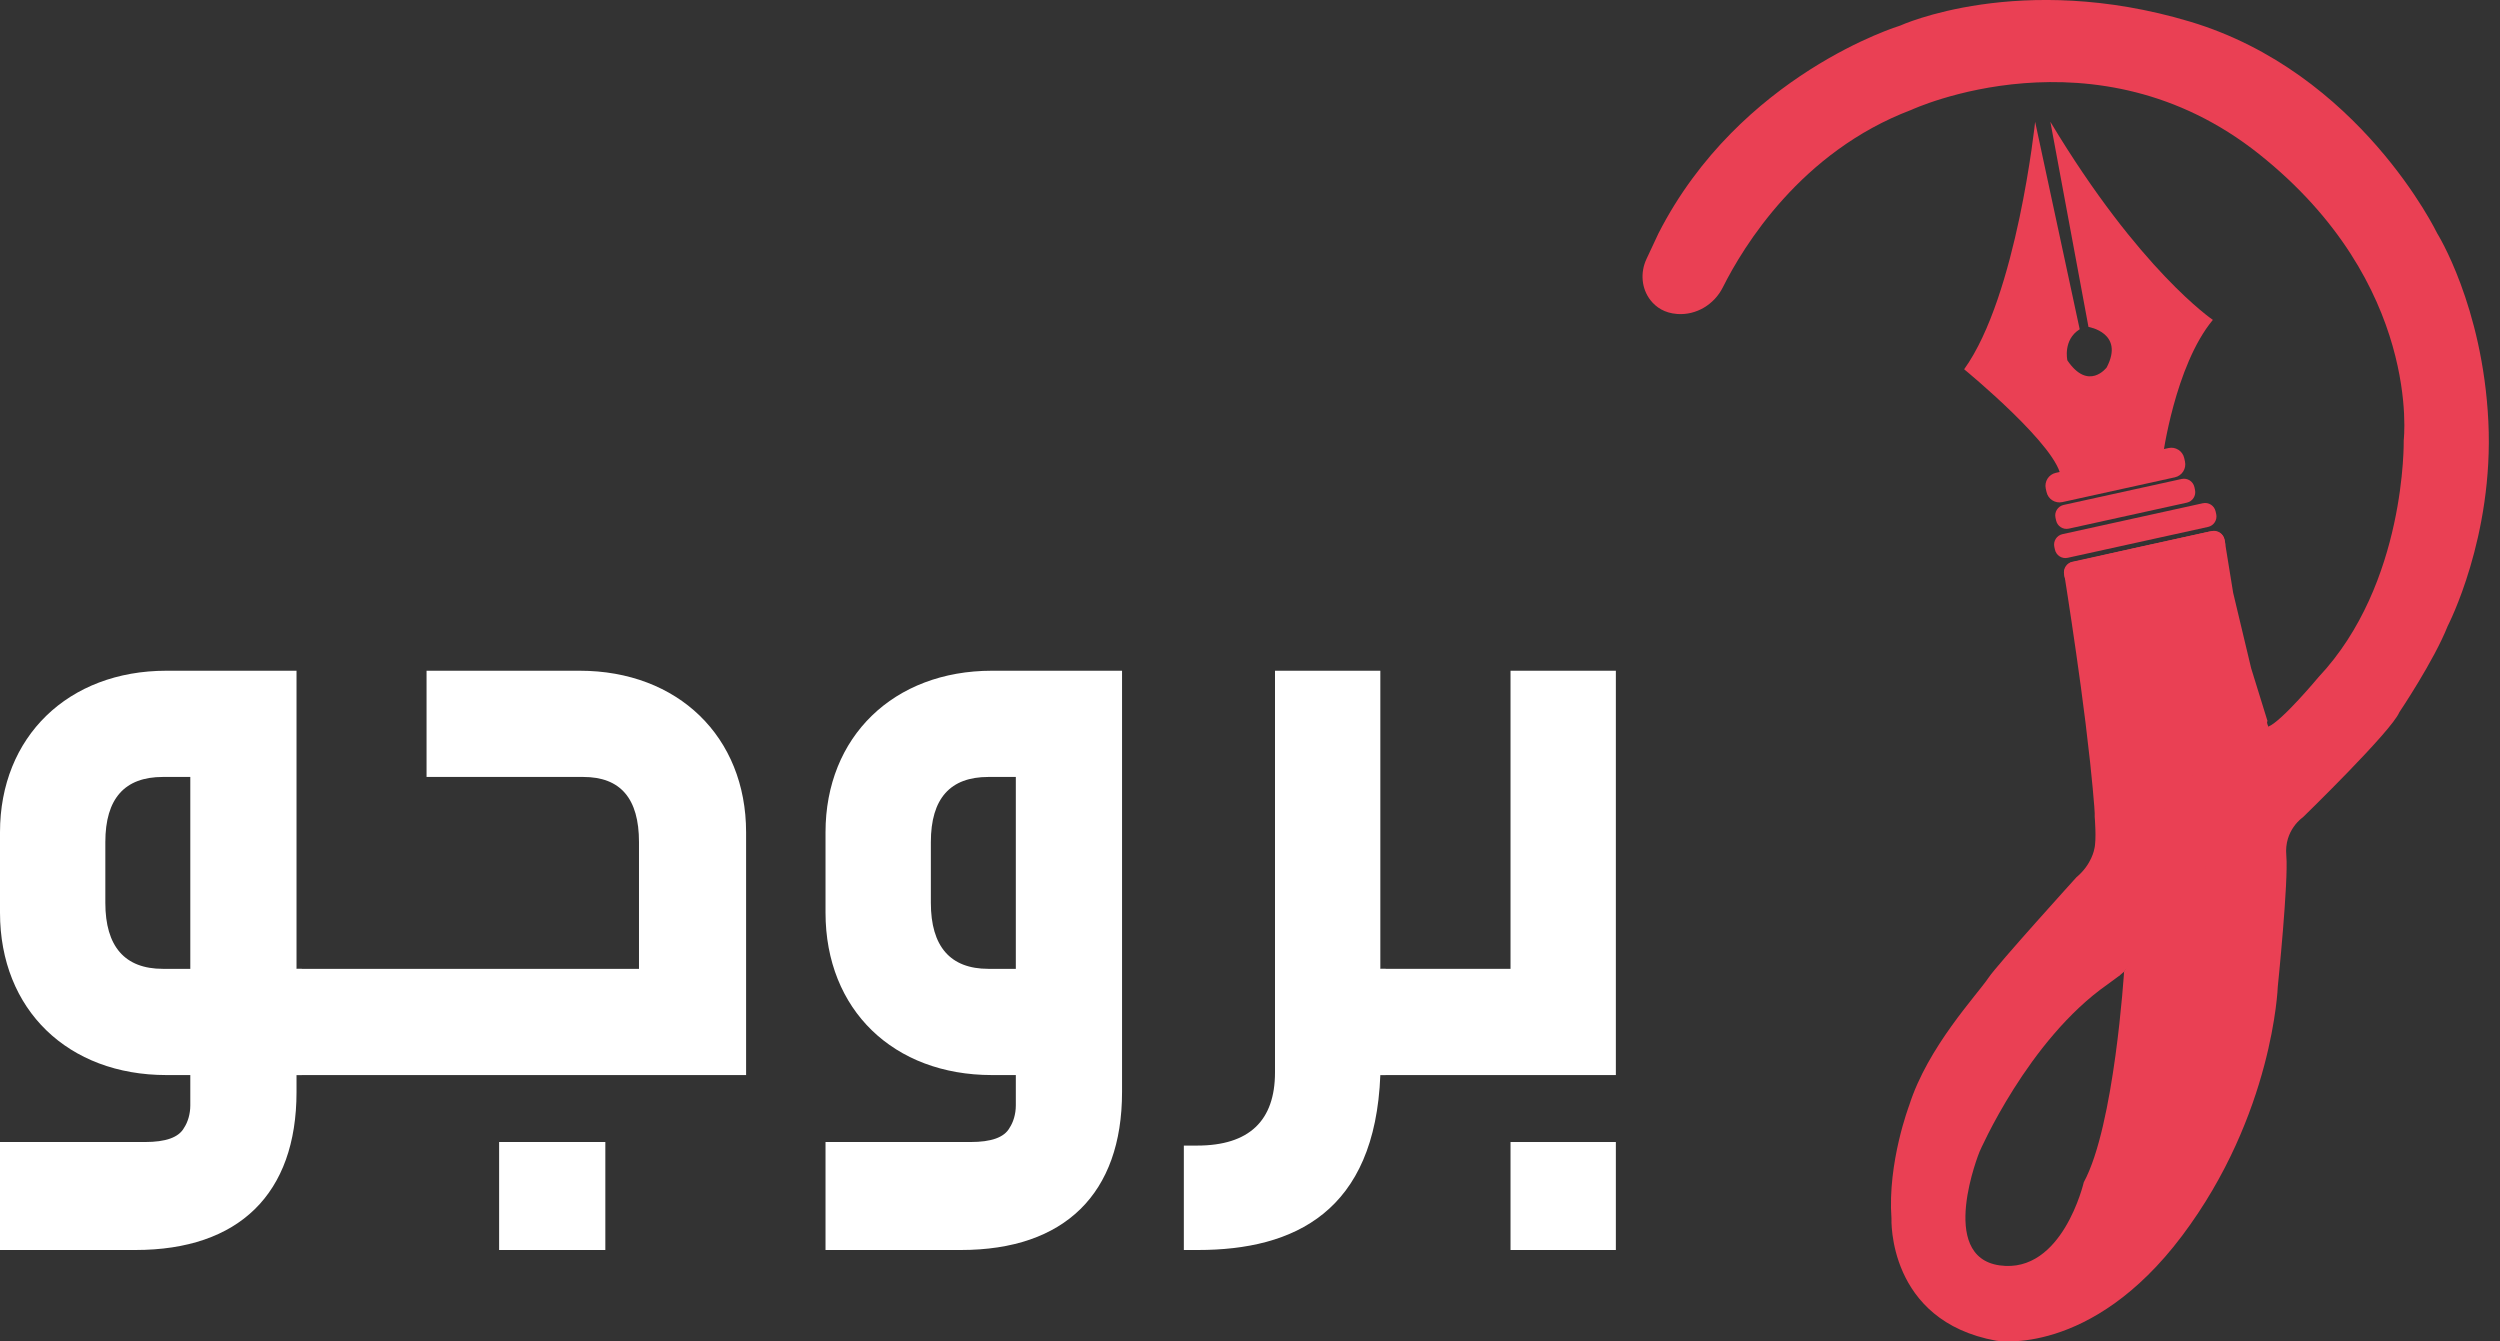<svg width="82" height="44" viewBox="0 0 82 44" fill="none" xmlns="http://www.w3.org/2000/svg">
<rect x="0" y="0" width="82" height="44" fill="#333333" stroke="none"/>
<path d="M66.752 3.996C66.752 3.996 66.156 9.703 64.424 12.112C64.424 12.112 67.598 14.715 67.598 15.697C67.598 15.697 67.155 16.276 67.733 16.315L71.1 15.659L71.235 15.639C71.235 15.639 71.71 15.177 70.934 15.004C70.934 15.004 71.332 11.997 72.582 10.492C72.582 10.492 70.177 8.872 67.252 3.995L68.502 10.723C68.502 10.723 69.695 10.916 69.099 12.053C69.099 12.053 68.502 12.843 67.81 11.821C67.81 11.821 67.656 11.147 68.214 10.8L66.752 3.994V3.996Z" fill="#EA4054"/>
<path d="M71.126 14.696L67.432 15.509C67.198 15.56 67.05 15.792 67.101 16.027L67.126 16.137C67.177 16.372 67.409 16.52 67.643 16.469L71.336 15.656C71.57 15.604 71.719 15.372 71.667 15.138L71.643 15.027C71.591 14.793 71.36 14.644 71.126 14.696Z" fill="#EA4054"/>
<path d="M72.254 16.506L67.65 17.52C67.46 17.561 67.341 17.749 67.382 17.938L67.402 18.029C67.444 18.218 67.631 18.338 67.82 18.296L72.425 17.283C72.614 17.241 72.734 17.054 72.692 16.864L72.672 16.774C72.631 16.585 72.444 16.465 72.254 16.506Z" fill="#EA4054"/>
<path d="M71.559 15.71L67.687 16.562C67.498 16.604 67.378 16.791 67.42 16.981L67.44 17.071C67.481 17.261 67.668 17.381 67.858 17.339L71.729 16.487C71.918 16.445 72.038 16.258 71.996 16.068L71.977 15.978C71.935 15.789 71.748 15.669 71.559 15.71Z" fill="#EA4054"/>
<path d="M72.543 17.42L67.972 18.426C67.783 18.468 67.664 18.655 67.705 18.845L67.725 18.935C67.766 19.124 67.954 19.244 68.143 19.203L72.713 18.197C72.902 18.155 73.022 17.968 72.981 17.778L72.961 17.688C72.919 17.498 72.732 17.378 72.543 17.42Z" fill="#EA4054"/>
<path d="M69.984 17.984L67.919 18.451C67.919 18.451 67.737 18.538 67.705 18.75C67.705 18.75 67.701 18.871 67.734 18.999L67.829 19.612L67.951 20.416L68.1 21.438L68.253 22.533L68.406 23.712L68.557 25.015C68.557 25.015 68.73 26.651 68.706 26.791C68.706 26.791 68.772 27.555 68.693 27.847C68.693 27.847 68.614 28.351 68.107 28.774C68.107 28.774 65.512 31.639 65.231 32.059C64.84 32.641 63.231 34.338 62.623 36.252C62.623 36.252 61.907 38.128 62.04 39.963C62.04 39.963 61.896 43.327 65.479 43.976C65.479 43.976 68.582 44.512 71.573 40.533C74.565 36.554 74.711 32.367 74.711 32.367C74.711 32.367 75.067 28.896 74.991 28.059C74.914 27.222 75.535 26.807 75.535 26.807C75.535 26.807 78.45 23.974 78.698 23.362C78.698 23.362 79.838 21.667 80.285 20.532C80.285 20.532 81.803 17.623 81.618 13.825C81.433 10.028 79.939 7.652 79.939 7.652C79.939 7.652 77.404 2.377 71.828 0.708C66.251 -0.96 62.323 0.841 62.323 0.841C62.323 0.841 57.07 2.428 54.398 7.654L54.004 8.496C53.797 8.938 53.837 9.466 54.139 9.85C54.319 10.078 54.594 10.268 55.014 10.299C55.639 10.344 56.228 9.987 56.509 9.425C57.176 8.092 59.066 4.976 62.691 3.604C62.691 3.604 68.738 0.789 74.095 5.052C79.452 9.315 78.842 14.442 78.842 14.442C78.842 14.442 78.932 19.146 76.046 22.211C76.046 22.211 74.846 23.653 74.404 23.832L69.67 31.868C69.67 31.868 69.353 36.93 68.348 38.778C68.348 38.778 67.651 41.791 65.591 41.505C63.532 41.219 64.928 37.779 64.928 37.779C64.928 37.779 66.516 34.112 69.129 32.287L69.504 32.011L74.372 23.643L73.838 21.919L73.247 19.441L72.97 17.733C72.97 17.733 72.942 17.365 72.466 17.436L69.984 17.983V17.984Z" fill="#EA4054"/>
<path d="M74.372 23.645C74.372 23.645 74.329 23.681 74.404 23.834L74.36 24.691L73.862 26.127L72.938 27.689L69.669 31.872L69.503 32.013L69.561 31.187L70.475 28.595L70.933 26.561L73.361 23.698L74.372 23.645Z" fill="#EA4054"/>
<path d="M0 41V37.458H4.761C5.429 37.458 5.865 37.311 6.039 36.989C6.155 36.814 6.242 36.55 6.242 36.257V35.262H5.458C2.236 35.262 0 33.125 0 29.934V27.299C0 24.166 2.236 22 5.458 22H9.726V31.778H9.9V35.262H9.726V35.818C9.726 39.156 7.839 41 4.442 41H0ZM6.242 25.484H5.342C4.094 25.484 3.455 26.186 3.455 27.621V29.612C3.455 31.046 4.094 31.778 5.342 31.778H6.242V25.484Z" fill="white"/>
<path d="M20.959 31.778V27.621C20.959 26.186 20.349 25.484 19.13 25.484H13.991V22H19.013C22.236 22 24.472 24.166 24.472 27.299V35.262H9.723V31.778H20.959ZM16.371 37.458H19.855V41H16.371V37.458Z" fill="white"/>
<path d="M27.077 41V37.458H31.838C32.506 37.458 32.942 37.311 33.116 36.989C33.232 36.814 33.319 36.55 33.319 36.257V35.262H32.535C29.312 35.262 27.077 33.125 27.077 29.934V27.299C27.077 24.166 29.312 22 32.535 22H36.803V35.818C36.803 39.156 34.916 41 31.519 41H27.077ZM33.319 25.484H32.419C31.171 25.484 30.532 26.186 30.532 27.621V29.612C30.532 31.046 31.171 31.778 32.419 31.778H33.319V25.484Z" fill="white"/>
<path d="M38.83 37.575H39.265C40.978 37.575 41.82 36.755 41.82 35.174V22H45.275V31.778H45.449V35.262H45.275C45.101 39.741 42.459 41 39.294 41H38.83V37.575Z" fill="white"/>
<path d="M49.545 37.458H53V41H49.545V37.458ZM45.277 31.778H49.545V22H53V35.262H45.277V31.778Z" fill="white"/>
</svg>
